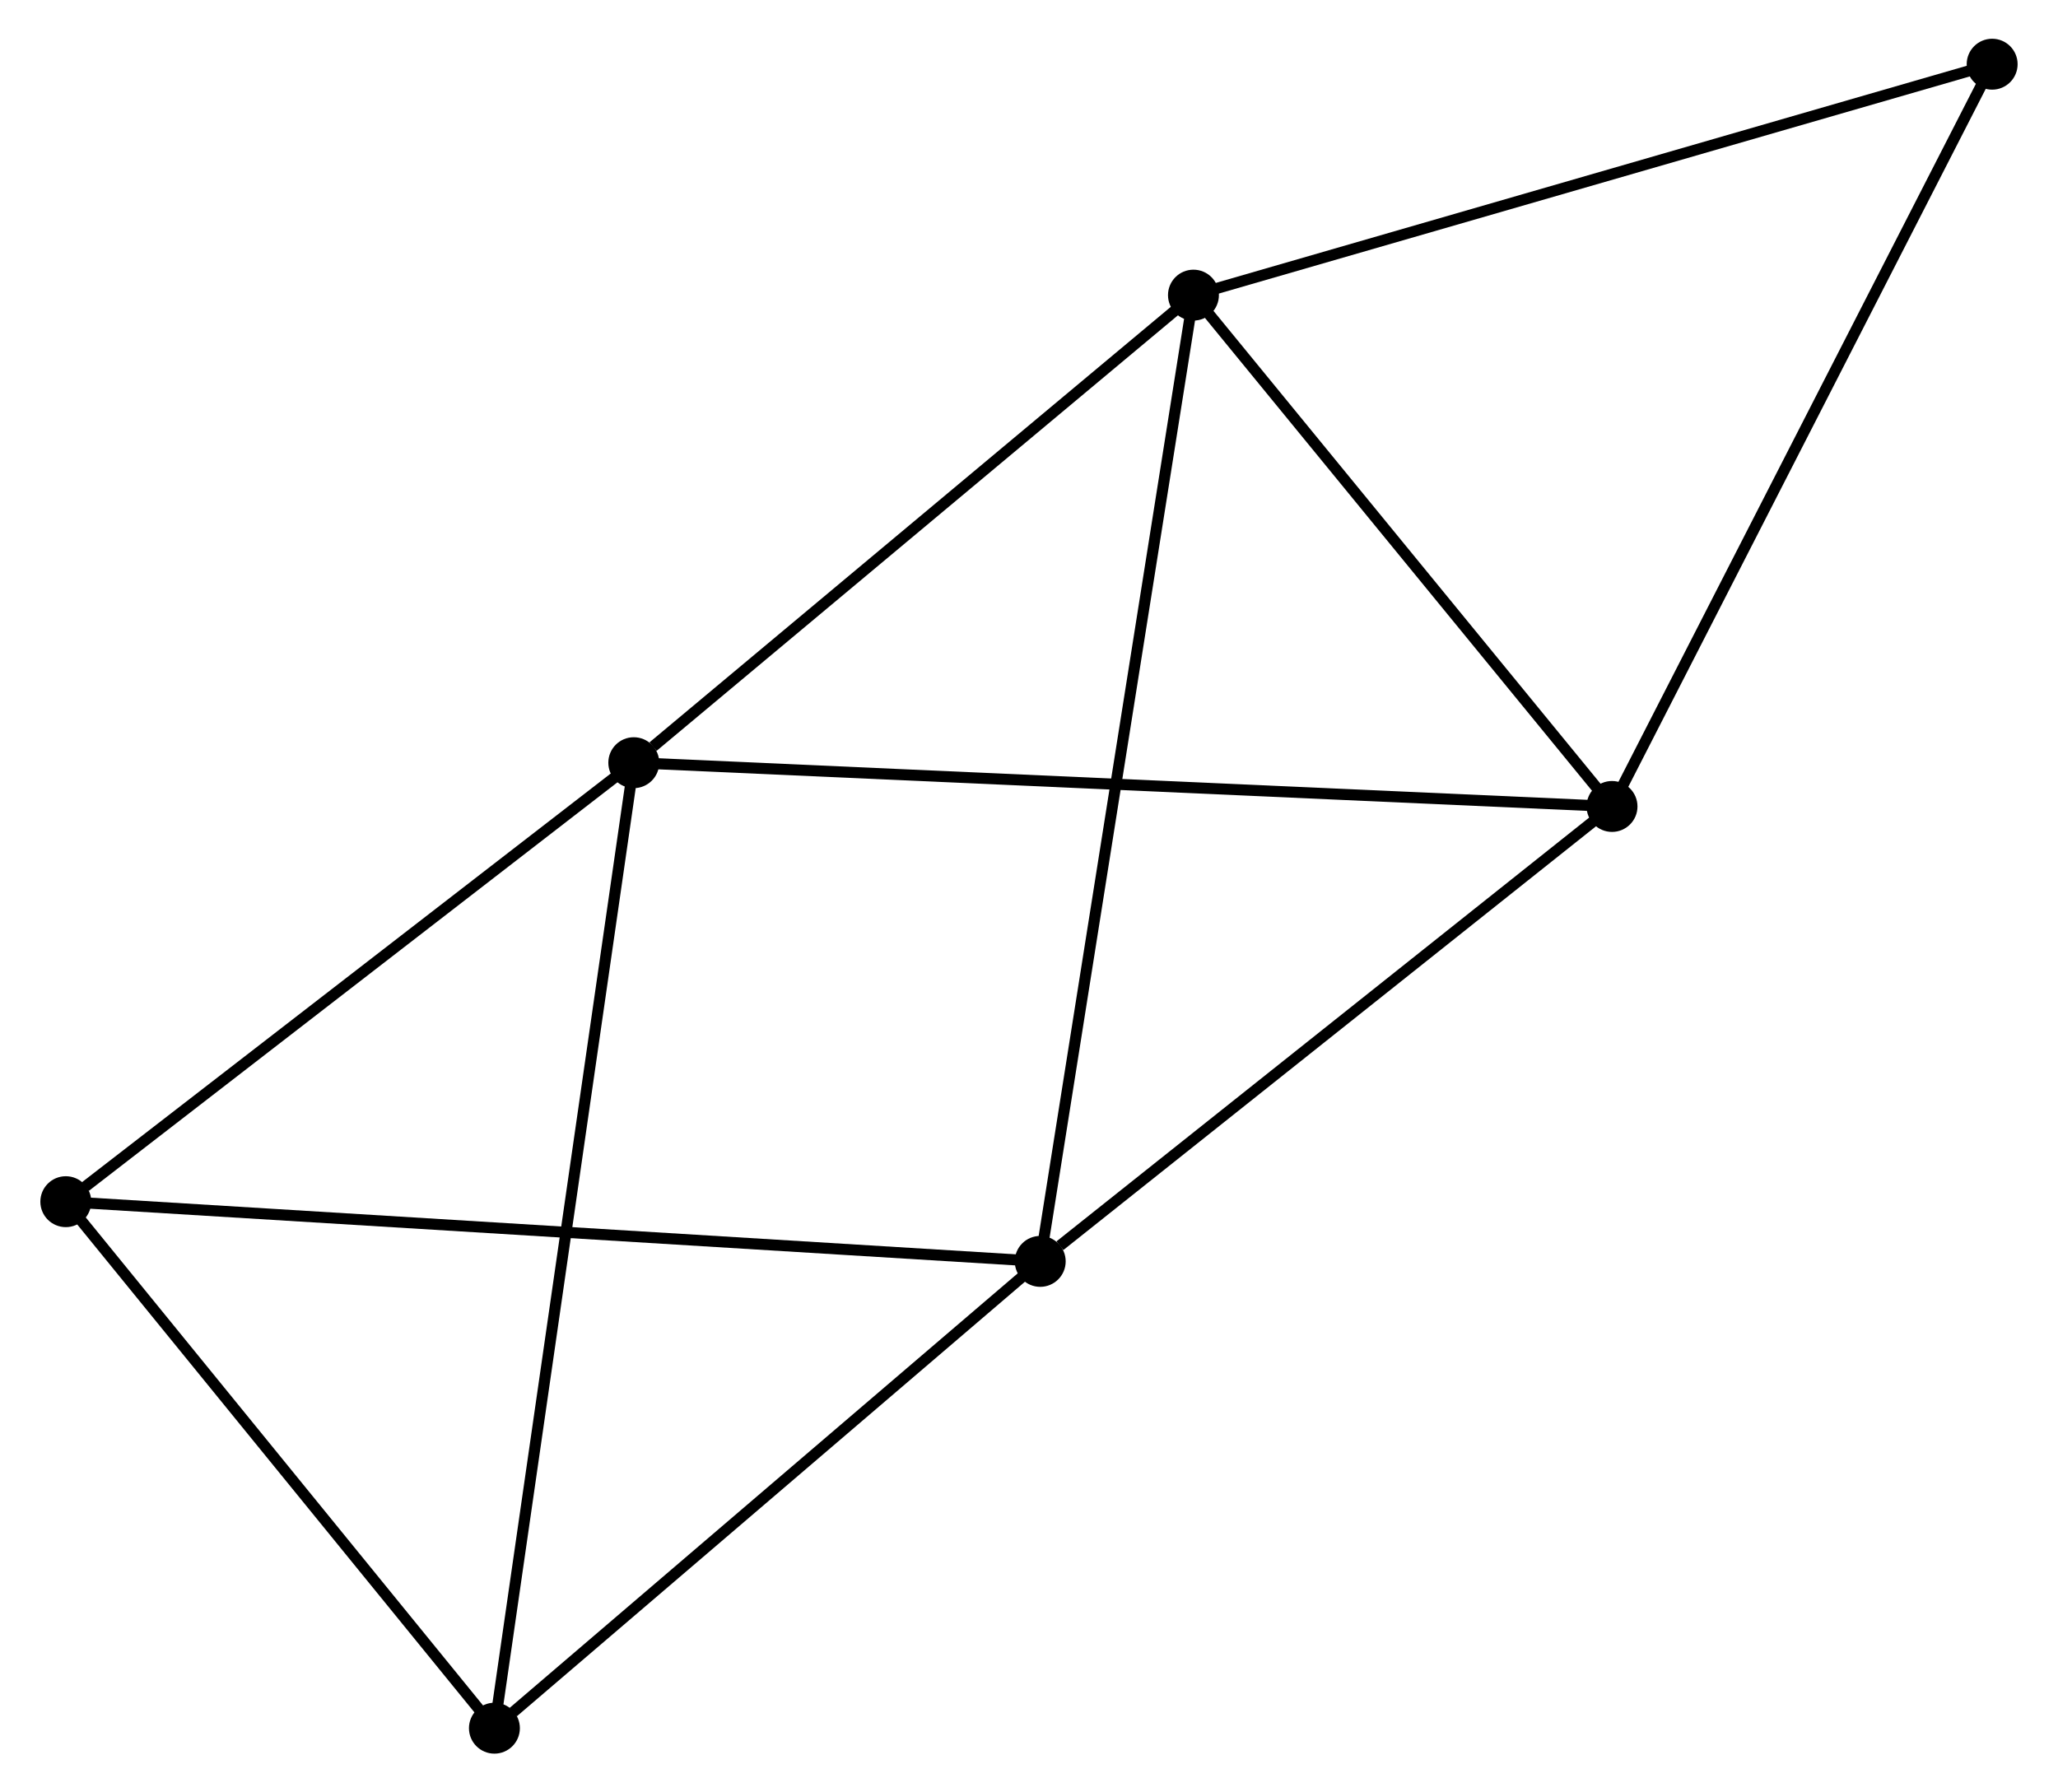 <?xml version="1.0" encoding="UTF-8" standalone="no"?>
<!DOCTYPE svg PUBLIC "-//W3C//DTD SVG 1.1//EN"
 "http://www.w3.org/Graphics/SVG/1.1/DTD/svg11.dtd">
<!-- Generated by graphviz version 2.36.0 (20140111.2315)
 -->
<!-- Title: %3 Pages: 1 -->
<svg width="186pt" height="162pt"
 viewBox="0.00 0.00 185.63 161.93" xmlns="http://www.w3.org/2000/svg" xmlns:xlink="http://www.w3.org/1999/xlink">
<g id="graph0" class="graph" transform="scale(1 1) rotate(0) translate(4 157.934)">
<title>%3</title>
<!-- 0 -->
<g id="node1" class="node"><title>0</title>
<ellipse fill="black" stroke="black" cx="103.672" cy="-131.27" rx="1.8" ry="1.8"/>
</g>
<!-- 1 -->
<g id="node2" class="node"><title>1</title>
<ellipse fill="black" stroke="black" cx="141.485" cy="-85.074" rx="1.8" ry="1.8"/>
</g>
<!-- 0&#45;&#45;1 -->
<g id="edge1" class="edge"><title>0&#45;&#45;1</title>
<path fill="none" stroke="black" d="M104.93,-129.733C110.671,-122.719 134.353,-93.787 140.183,-86.664"/>
</g>
<!-- 2 -->
<g id="node3" class="node"><title>2</title>
<ellipse fill="black" stroke="black" cx="89.829" cy="-43.974" rx="1.8" ry="1.8"/>
</g>
<!-- 0&#45;&#45;2 -->
<g id="edge2" class="edge"><title>0&#45;&#45;2</title>
<path fill="none" stroke="black" d="M103.382,-129.446C101.581,-118.086 91.914,-57.119 90.117,-45.787"/>
</g>
<!-- 3 -->
<g id="node4" class="node"><title>3</title>
<ellipse fill="black" stroke="black" cx="53.111" cy="-89.028" rx="1.8" ry="1.8"/>
</g>
<!-- 0&#45;&#45;3 -->
<g id="edge3" class="edge"><title>0&#45;&#45;3</title>
<path fill="none" stroke="black" d="M101.989,-129.864C94.313,-123.451 62.648,-96.996 54.851,-90.482"/>
</g>
<!-- 6 -->
<g id="node5" class="node"><title>6</title>
<ellipse fill="black" stroke="black" cx="175.826" cy="-152.134" rx="1.8" ry="1.8"/>
</g>
<!-- 0&#45;&#45;6 -->
<g id="edge4" class="edge"><title>0&#45;&#45;6</title>
<path fill="none" stroke="black" d="M105.455,-131.785C115.351,-134.647 163.439,-148.552 173.84,-151.56"/>
</g>
<!-- 1&#45;&#45;2 -->
<g id="edge5" class="edge"><title>1&#45;&#45;2</title>
<path fill="none" stroke="black" d="M139.766,-83.706C131.924,-77.466 99.573,-51.726 91.608,-45.389"/>
</g>
<!-- 1&#45;&#45;3 -->
<g id="edge6" class="edge"><title>1&#45;&#45;3</title>
<path fill="none" stroke="black" d="M139.639,-85.156C128.138,-85.671 66.418,-88.433 54.947,-88.946"/>
</g>
<!-- 1&#45;&#45;6 -->
<g id="edge7" class="edge"><title>1&#45;&#45;6</title>
<path fill="none" stroke="black" d="M142.334,-86.731C147.044,-95.929 169.931,-140.622 174.881,-150.288"/>
</g>
<!-- 4 -->
<g id="node6" class="node"><title>4</title>
<ellipse fill="black" stroke="black" cx="40.521" cy="-1.8" rx="1.8" ry="1.8"/>
</g>
<!-- 2&#45;&#45;4 -->
<g id="edge8" class="edge"><title>2&#45;&#45;4</title>
<path fill="none" stroke="black" d="M88.189,-42.571C80.703,-36.168 49.822,-9.755 42.218,-3.252"/>
</g>
<!-- 5 -->
<g id="node7" class="node"><title>5</title>
<ellipse fill="black" stroke="black" cx="1.8" cy="-49.368" rx="1.8" ry="1.8"/>
</g>
<!-- 2&#45;&#45;5 -->
<g id="edge9" class="edge"><title>2&#45;&#45;5</title>
<path fill="none" stroke="black" d="M87.991,-44.087C76.534,-44.789 15.055,-48.556 3.628,-49.256"/>
</g>
<!-- 3&#45;&#45;4 -->
<g id="edge10" class="edge"><title>3&#45;&#45;4</title>
<path fill="none" stroke="black" d="M52.848,-87.206C51.209,-75.854 42.417,-14.934 40.782,-3.612"/>
</g>
<!-- 3&#45;&#45;5 -->
<g id="edge11" class="edge"><title>3&#45;&#45;5</title>
<path fill="none" stroke="black" d="M51.404,-87.709C43.613,-81.687 11.478,-56.849 3.566,-50.733"/>
</g>
<!-- 4&#45;&#45;5 -->
<g id="edge12" class="edge"><title>4&#45;&#45;5</title>
<path fill="none" stroke="black" d="M39.233,-3.383C33.354,-10.605 9.104,-40.395 3.133,-47.73"/>
</g>
</g>
</svg>
